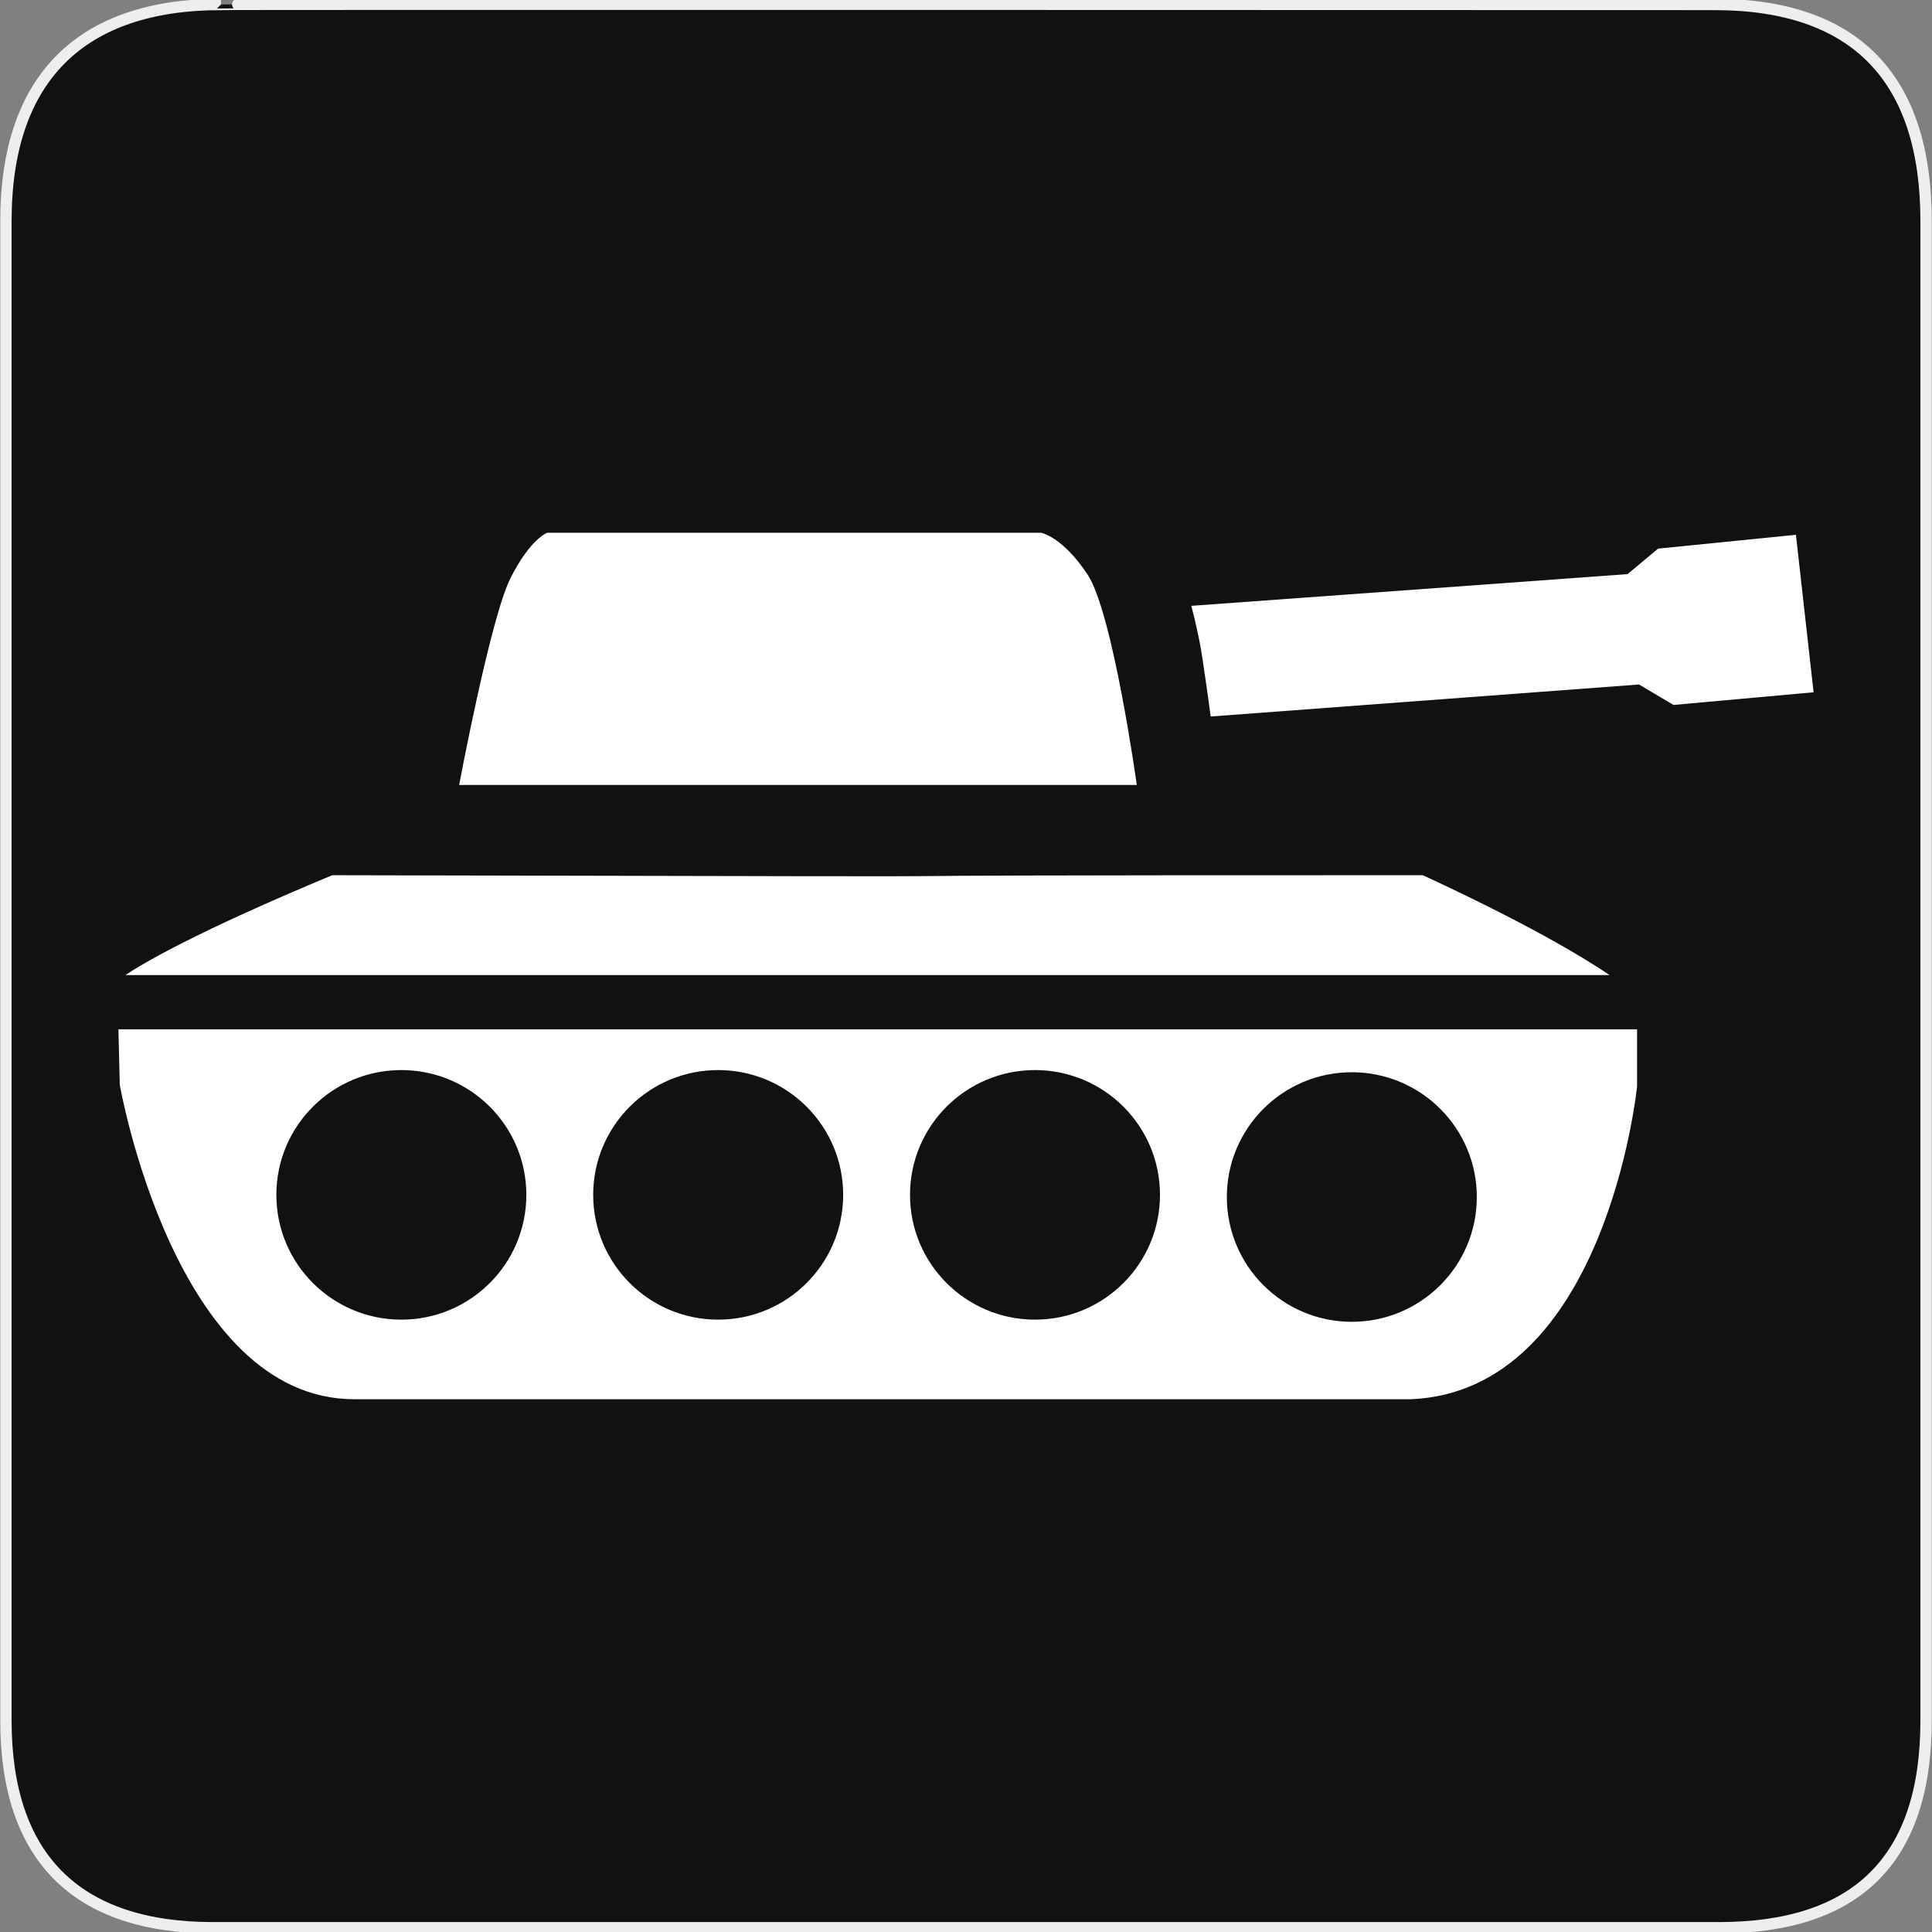 <svg width="580" height="580" viewBox="0 0 580 580" fill="none" xmlns="http://www.w3.org/2000/svg">
<rect x="0" y="0" width="580" height="580" fill="#808080" stroke="none"/>
<g clip-path="url(#clip0)">
<path d="M66.349 1.338C25.014 1.338 1.778 22.709 1.778 66.374V516.497C1.778 557.341 22.672 578.726 63.969 578.726H515.993C557.3 578.726 578.223 558.411 578.223 516.497V66.374C578.223 23.773 557.301 1.338 514.702 1.338C514.698 1.338 66.207 1.195 66.349 1.338V1.338Z" fill="#111111" stroke="#EEEEEE" stroke-width="3.408"/>
<path fill-rule="evenodd" clip-rule="evenodd" d="M99.733 262.746C58.972 279.73 43.098 289.075 37.674 292.715H483.195C474.598 286.904 457.953 277.02 427.154 262.746C161.251 262.73 407.255 263.463 99.733 262.746V262.746ZM35.549 309.016L35.959 325.674C35.959 325.674 52.416 420.066 106.397 420.066H423.483C482.238 417.634 491.459 326.154 491.459 326.154V309.016H35.549H35.549ZM120.49 321.242C141.213 321.243 158.011 338.014 158.012 358.703C158.013 379.393 141.214 396.166 120.49 396.166C99.766 396.167 82.966 379.394 82.967 358.703C82.967 338.013 99.767 321.242 120.49 321.242ZM215.602 321.242C236.325 321.242 253.125 338.013 253.125 358.703C253.126 379.394 236.326 396.167 215.602 396.166C194.879 396.166 178.079 379.393 178.08 358.703C178.081 338.014 194.879 321.243 215.602 321.242ZM310.715 321.242C331.437 321.243 348.236 338.014 348.236 358.703C348.237 379.393 331.438 396.166 310.715 396.166C289.992 396.166 273.193 379.393 273.193 358.703C273.194 338.014 289.993 321.243 310.715 321.242ZM405.828 321.893C426.551 321.893 443.349 338.665 443.35 359.354C443.349 380.042 426.551 396.814 405.828 396.814C385.105 396.815 368.305 380.043 368.305 359.354C368.305 338.664 385.105 321.892 405.828 321.893Z" fill="white"/>
<path fill-rule="evenodd" clip-rule="evenodd" d="M164.293 159.934H312.535C312.535 159.934 318.906 161.016 326.503 172.49C334.099 183.963 341.271 235.651 341.271 235.651H137.838C137.838 235.651 147.194 185.73 153.179 173.718C159.164 161.707 164.293 159.934 164.293 159.934Z" fill="white"/>
<path fill-rule="evenodd" clip-rule="evenodd" d="M357.643 181.88L488.609 172.353L497.762 164.704L539.148 160.544L544.451 207.827L502.401 211.629L492.043 205.491L363.456 215.098C363.456 215.098 361.228 198.32 360.148 192.777C359.069 187.234 357.643 181.88 357.643 181.88Z" fill="white"/>
</g>
<defs>
<clipPath id="clip0">
<path d="M0 0H580V580H0V0Z" fill="white"/>
</clipPath>
</defs>
</svg>
